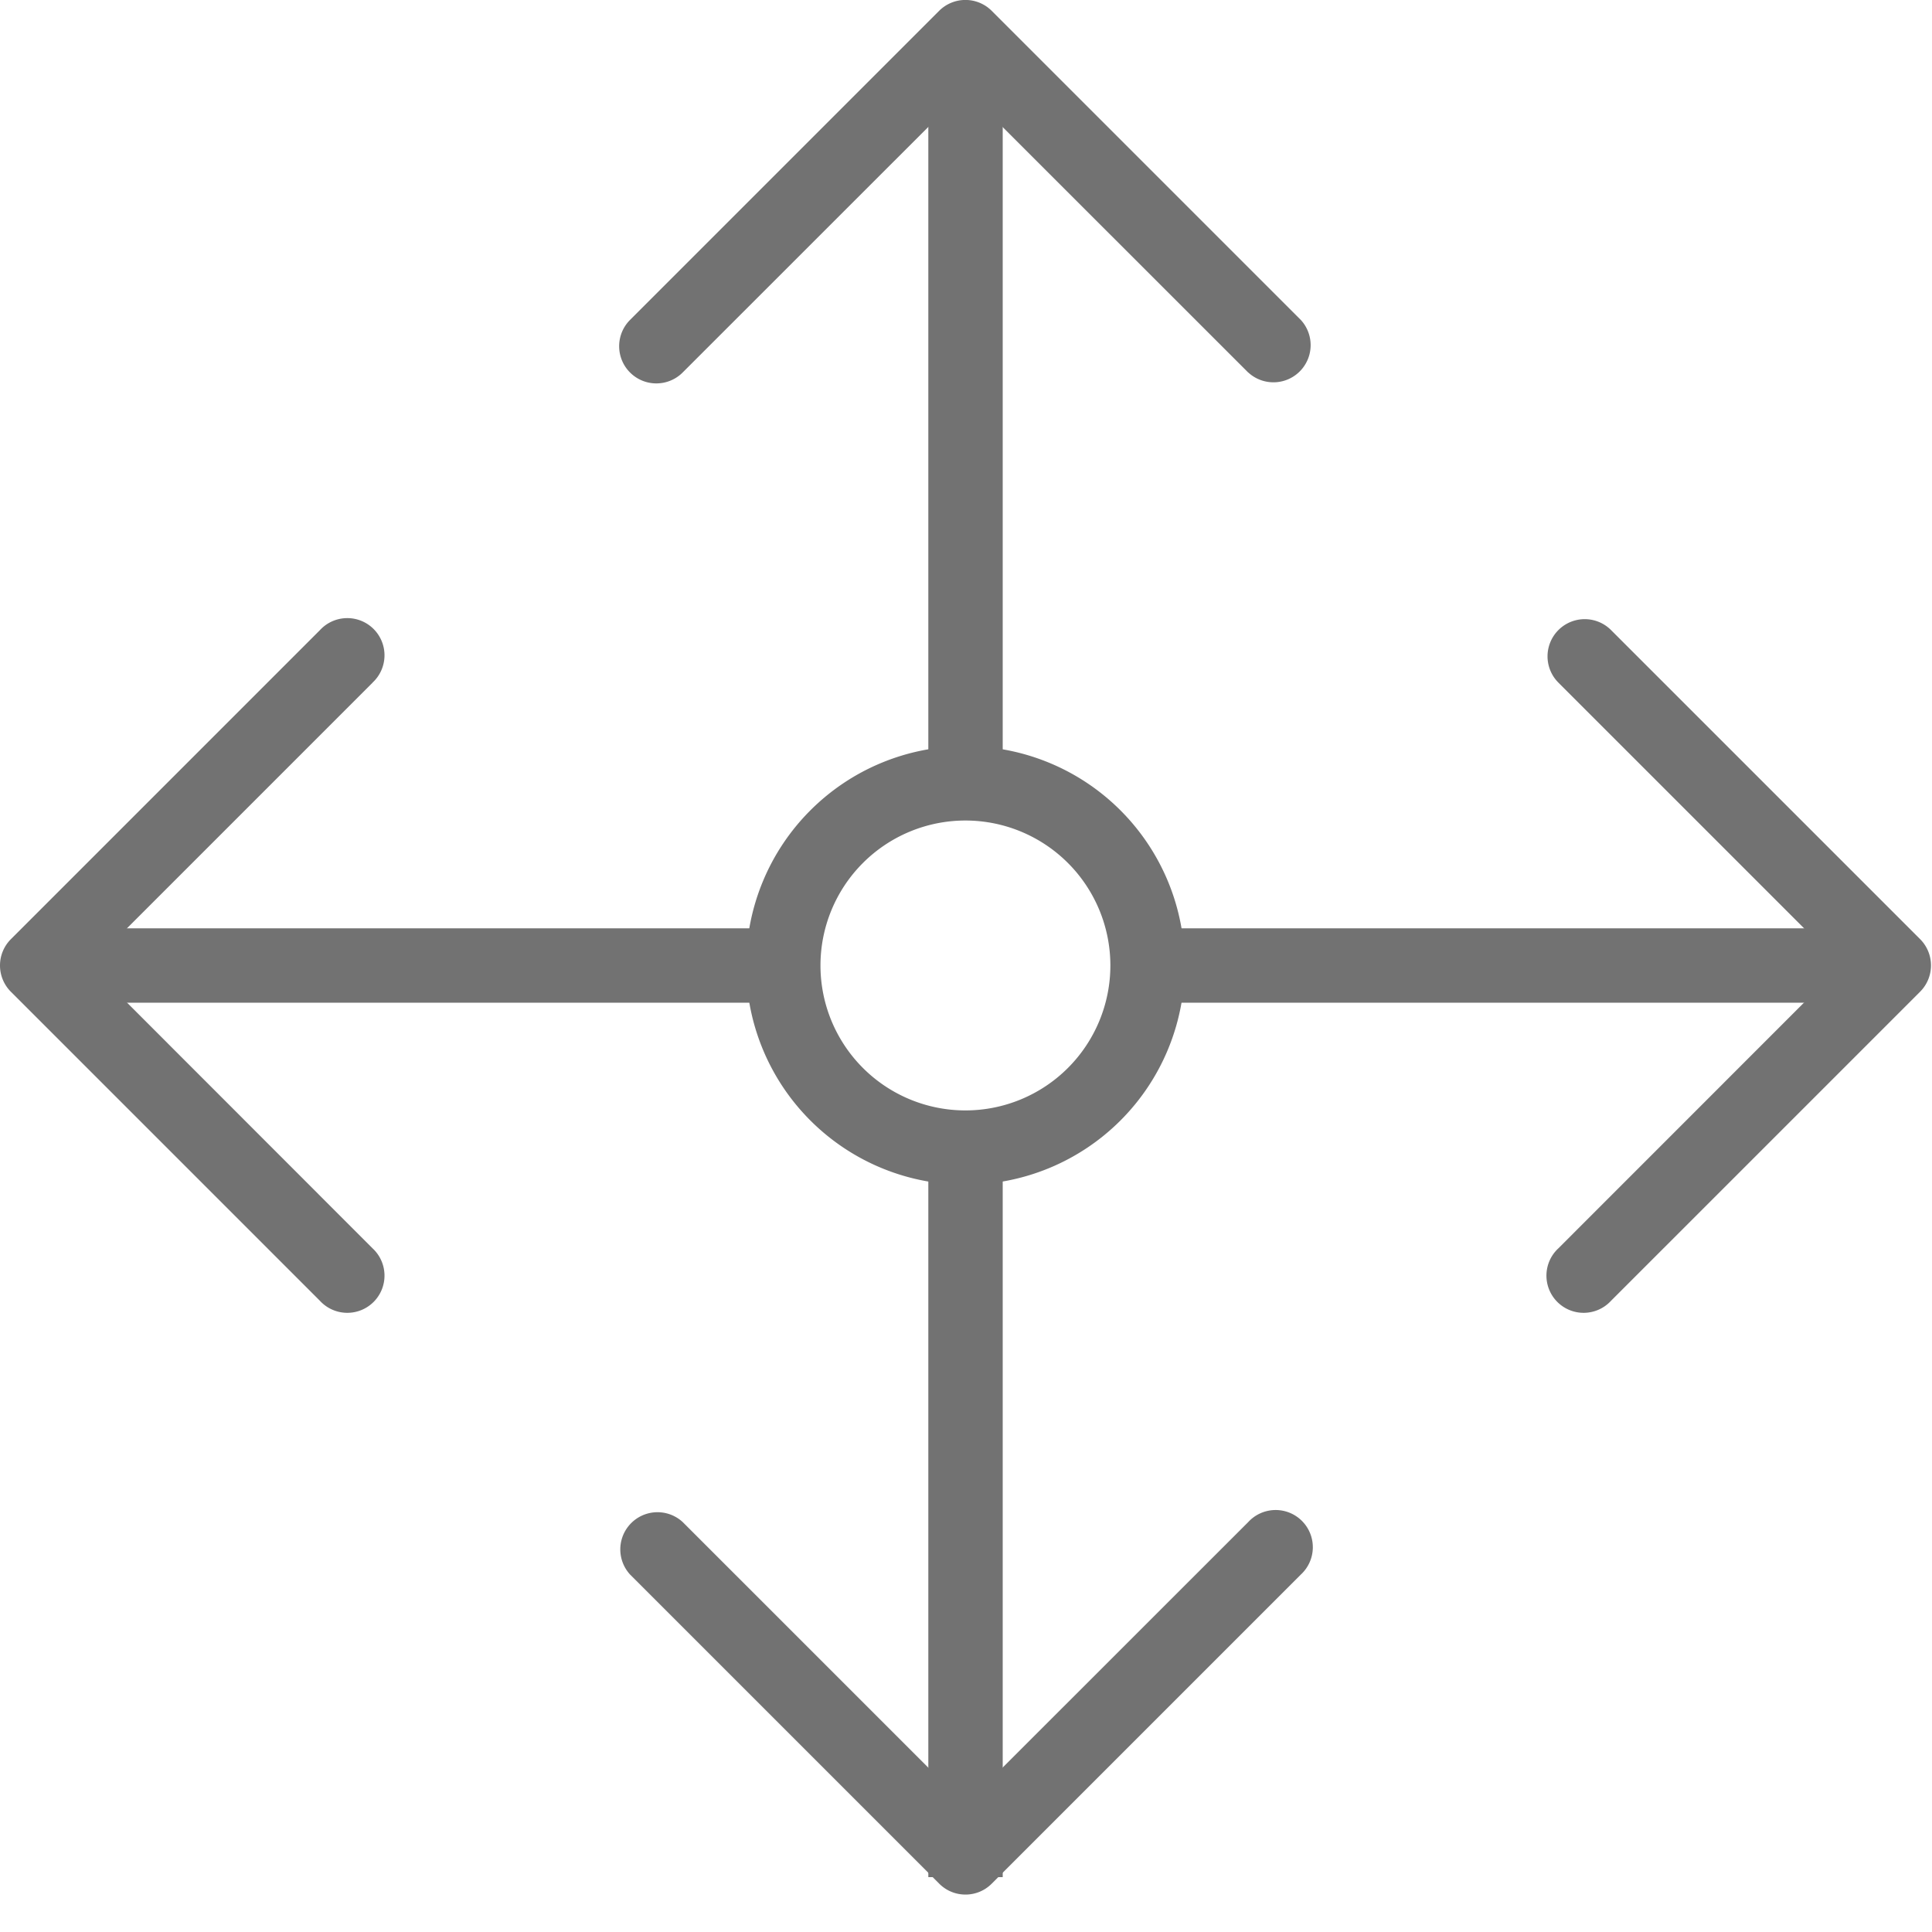 <svg xmlns="http://www.w3.org/2000/svg" width="20" height="20" viewBox="0 0 20 20">
    <g fill="#727272" fill-rule="nonzero">
        <path d="M12.922 3.856a.385.385 0 0 0 .544-.544l-3.2-3.2a.385.385 0 0 0-.544 0l-3.2 3.2a.385.385 0 0 0 .545.544L9.994.93l2.928 2.927zM16.133 12.922a.385.385 0 1 0 .544.544l3.2-3.2a.385.385 0 0 0 0-.544l-3.2-3.2a.385.385 0 1 0-.544.545l2.927 2.927-2.927 2.928zM3.856 7.067a.385.385 0 1 0-.544-.544l-3.2 3.2a.385.385 0 0 0 0 .543l3.2 3.2a.385.385 0 1 0 .544-.544L.93 9.994l2.927-2.927zM7.067 15.756a.385.385 0 0 0-.544.544l3.2 3.2c.15.15.393.15.543 0l3.2-3.2a.385.385 0 1 0-.544-.544l-2.928 2.927-2.927-2.927z"/>
        <path d="M9.61 11.872v7.56h.77v-7.56zM9.61.56v7.56h.77V.56zM11.83 10.38h7.603v-.77H11.83zM.518 10.38H8.12v-.77H.518z"/>
        <path d="M9.994 12.264a2.27 2.27 0 1 1 0-4.54 2.27 2.27 0 0 1 0 4.54zm0-.769a1.5 1.5 0 1 0 0-3.001 1.5 1.5 0 0 0 0 3.001z"/>
    </g>
</svg>
